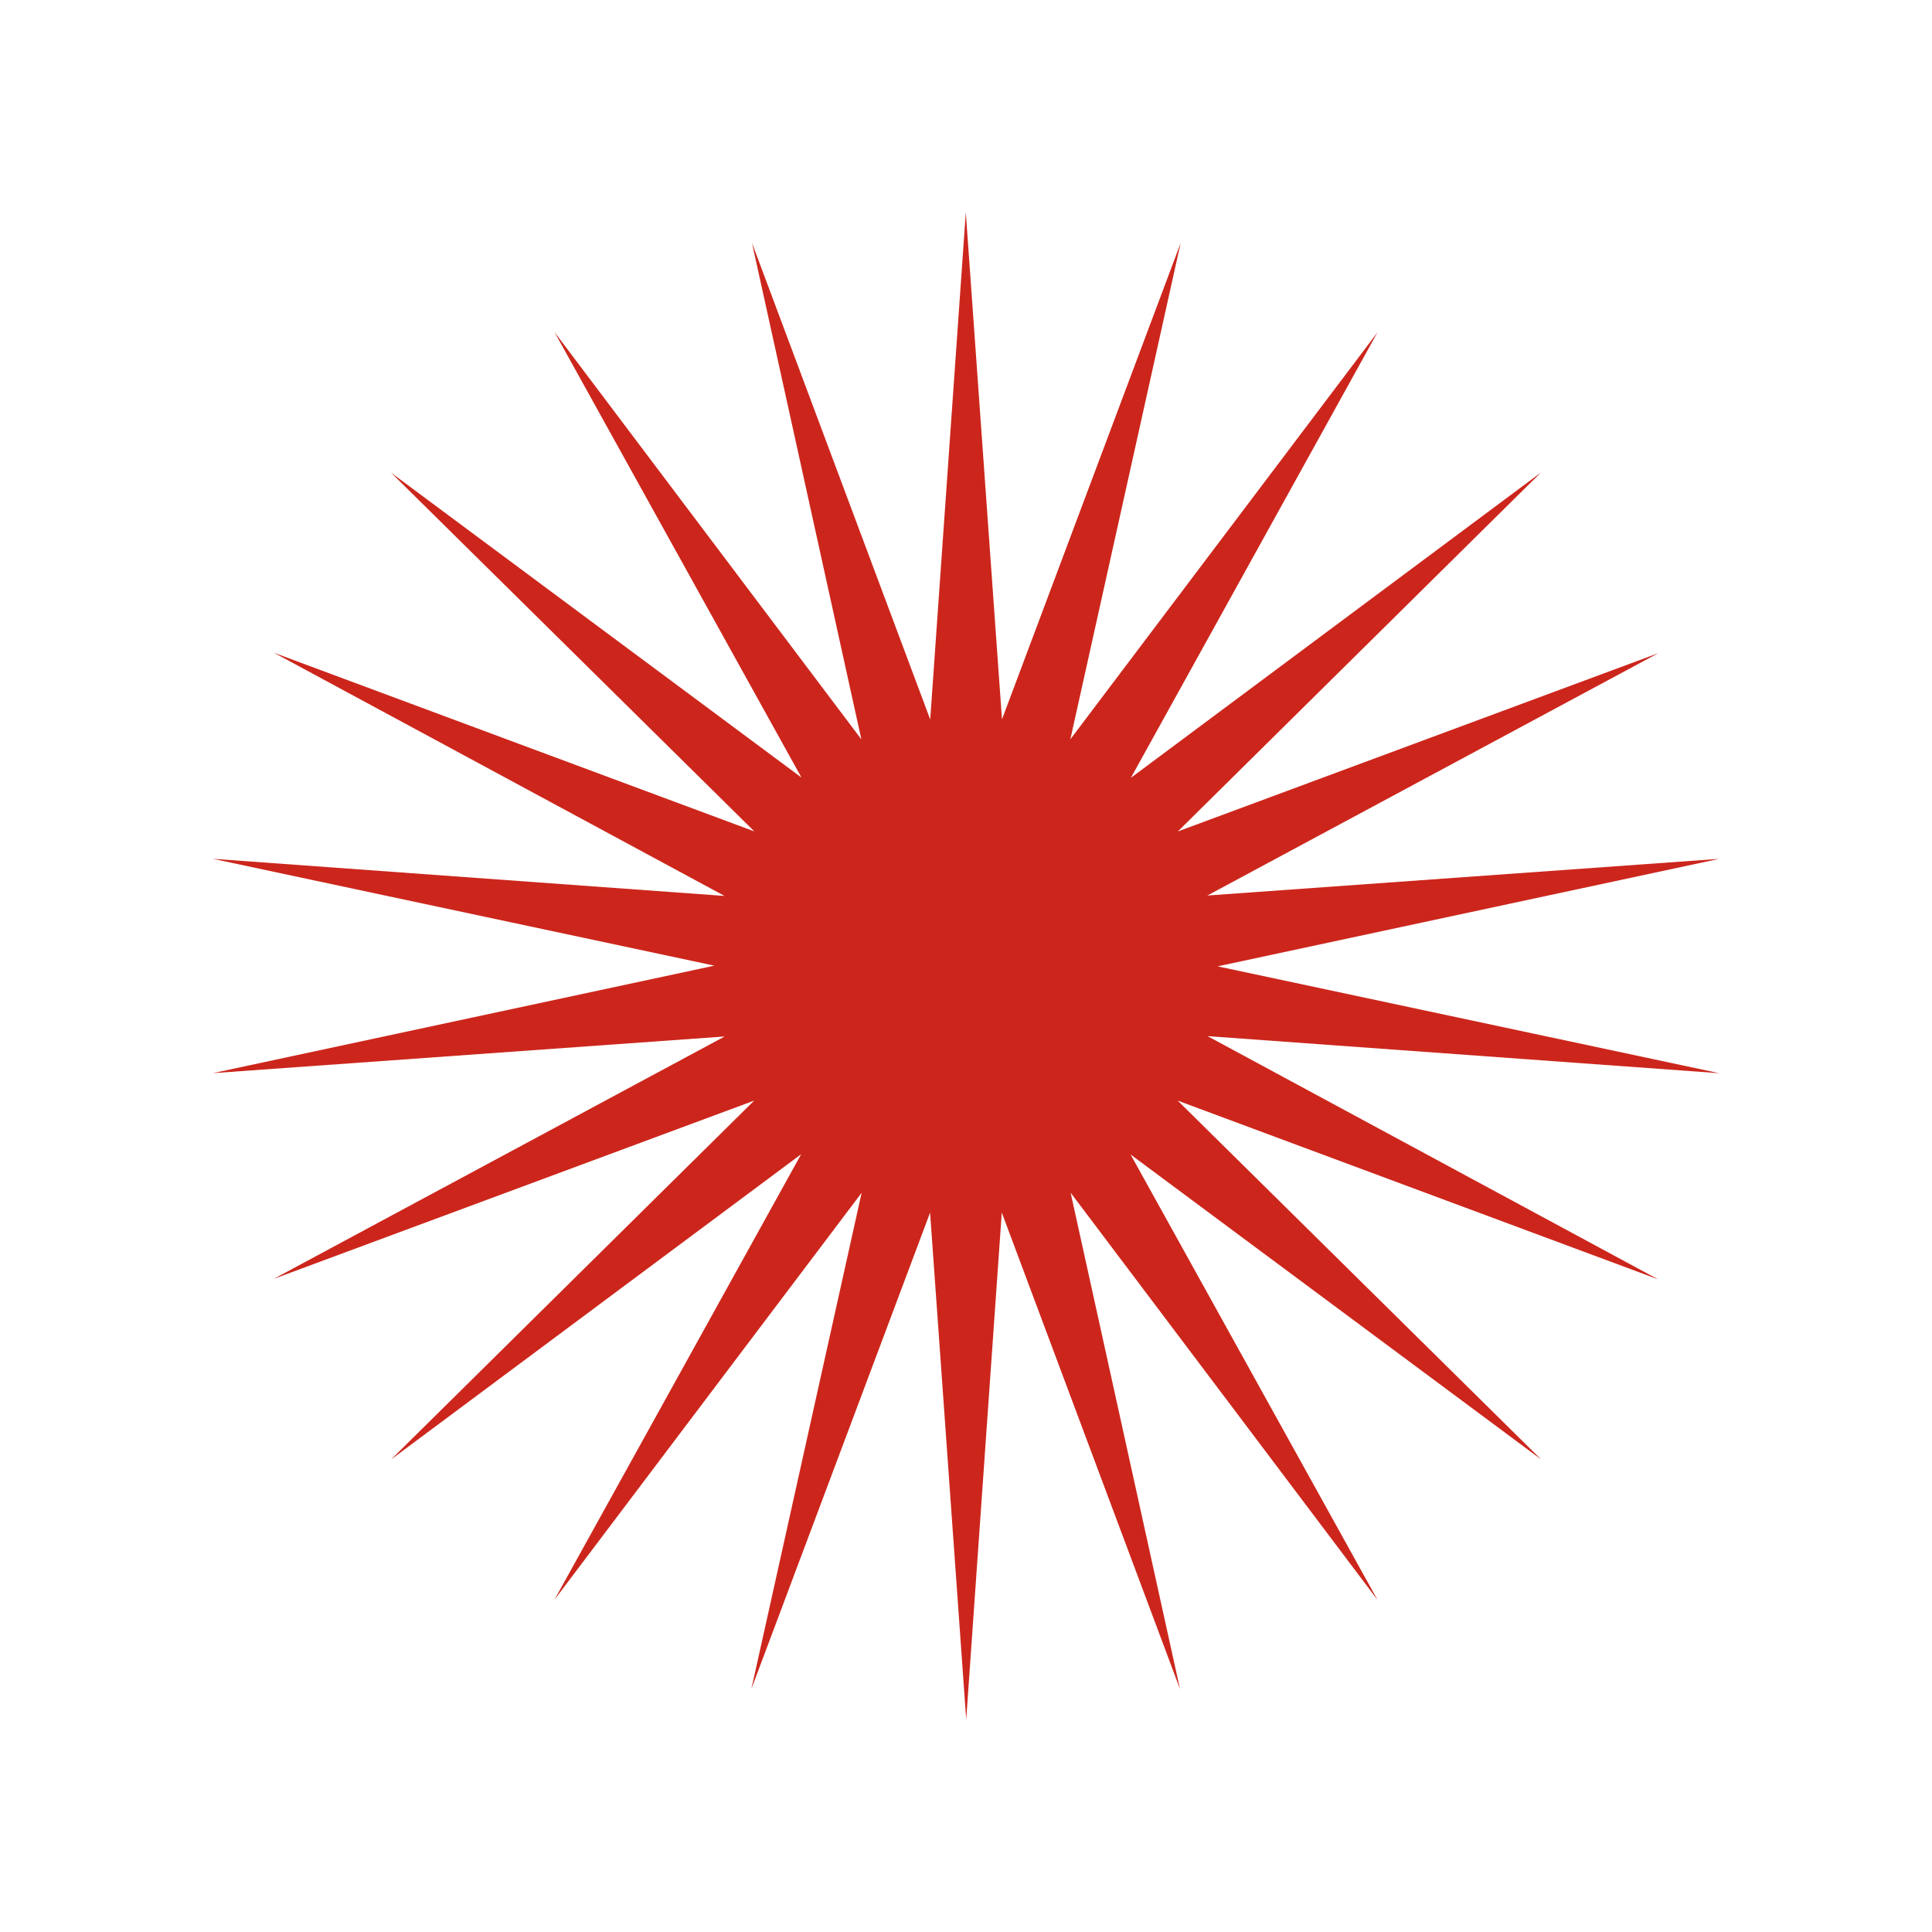 <?xml version="1.0" encoding="UTF-8"?>
<svg id="a" data-name="图层 1" xmlns="http://www.w3.org/2000/svg" width="100mm" height="100mm" viewBox="0 0 283.46 283.46">
  <polygon points="31.23 157.45 106.32 152.07 40.15 187.64 110.65 161.48 57.37 214.14 117.55 169.34 81.35 234.71 126.42 175 110.24 247.8 136.46 177.92 141.76 252.28 146.98 177.91 173.13 247.82 157.08 174.99 202.11 234.74 165.88 169.39 226.1 214.12 172.79 161.48 243.27 187.7 177.17 152.02 252.25 157.46 178.65 141.78 252.23 126.01 177.14 131.39 243.31 95.83 172.81 121.99 226.09 69.32 165.92 114.12 202.11 48.75 157.04 108.47 173.22 35.66 147.01 105.54 141.7 31.18 136.48 105.56 110.33 35.64 126.38 108.48 81.36 48.73 117.59 114.08 57.36 69.34 110.67 121.98 40.19 95.77 106.3 131.45 31.21 126 104.81 141.68 31.23 157.45" fill="#cc261c"/>
</svg>